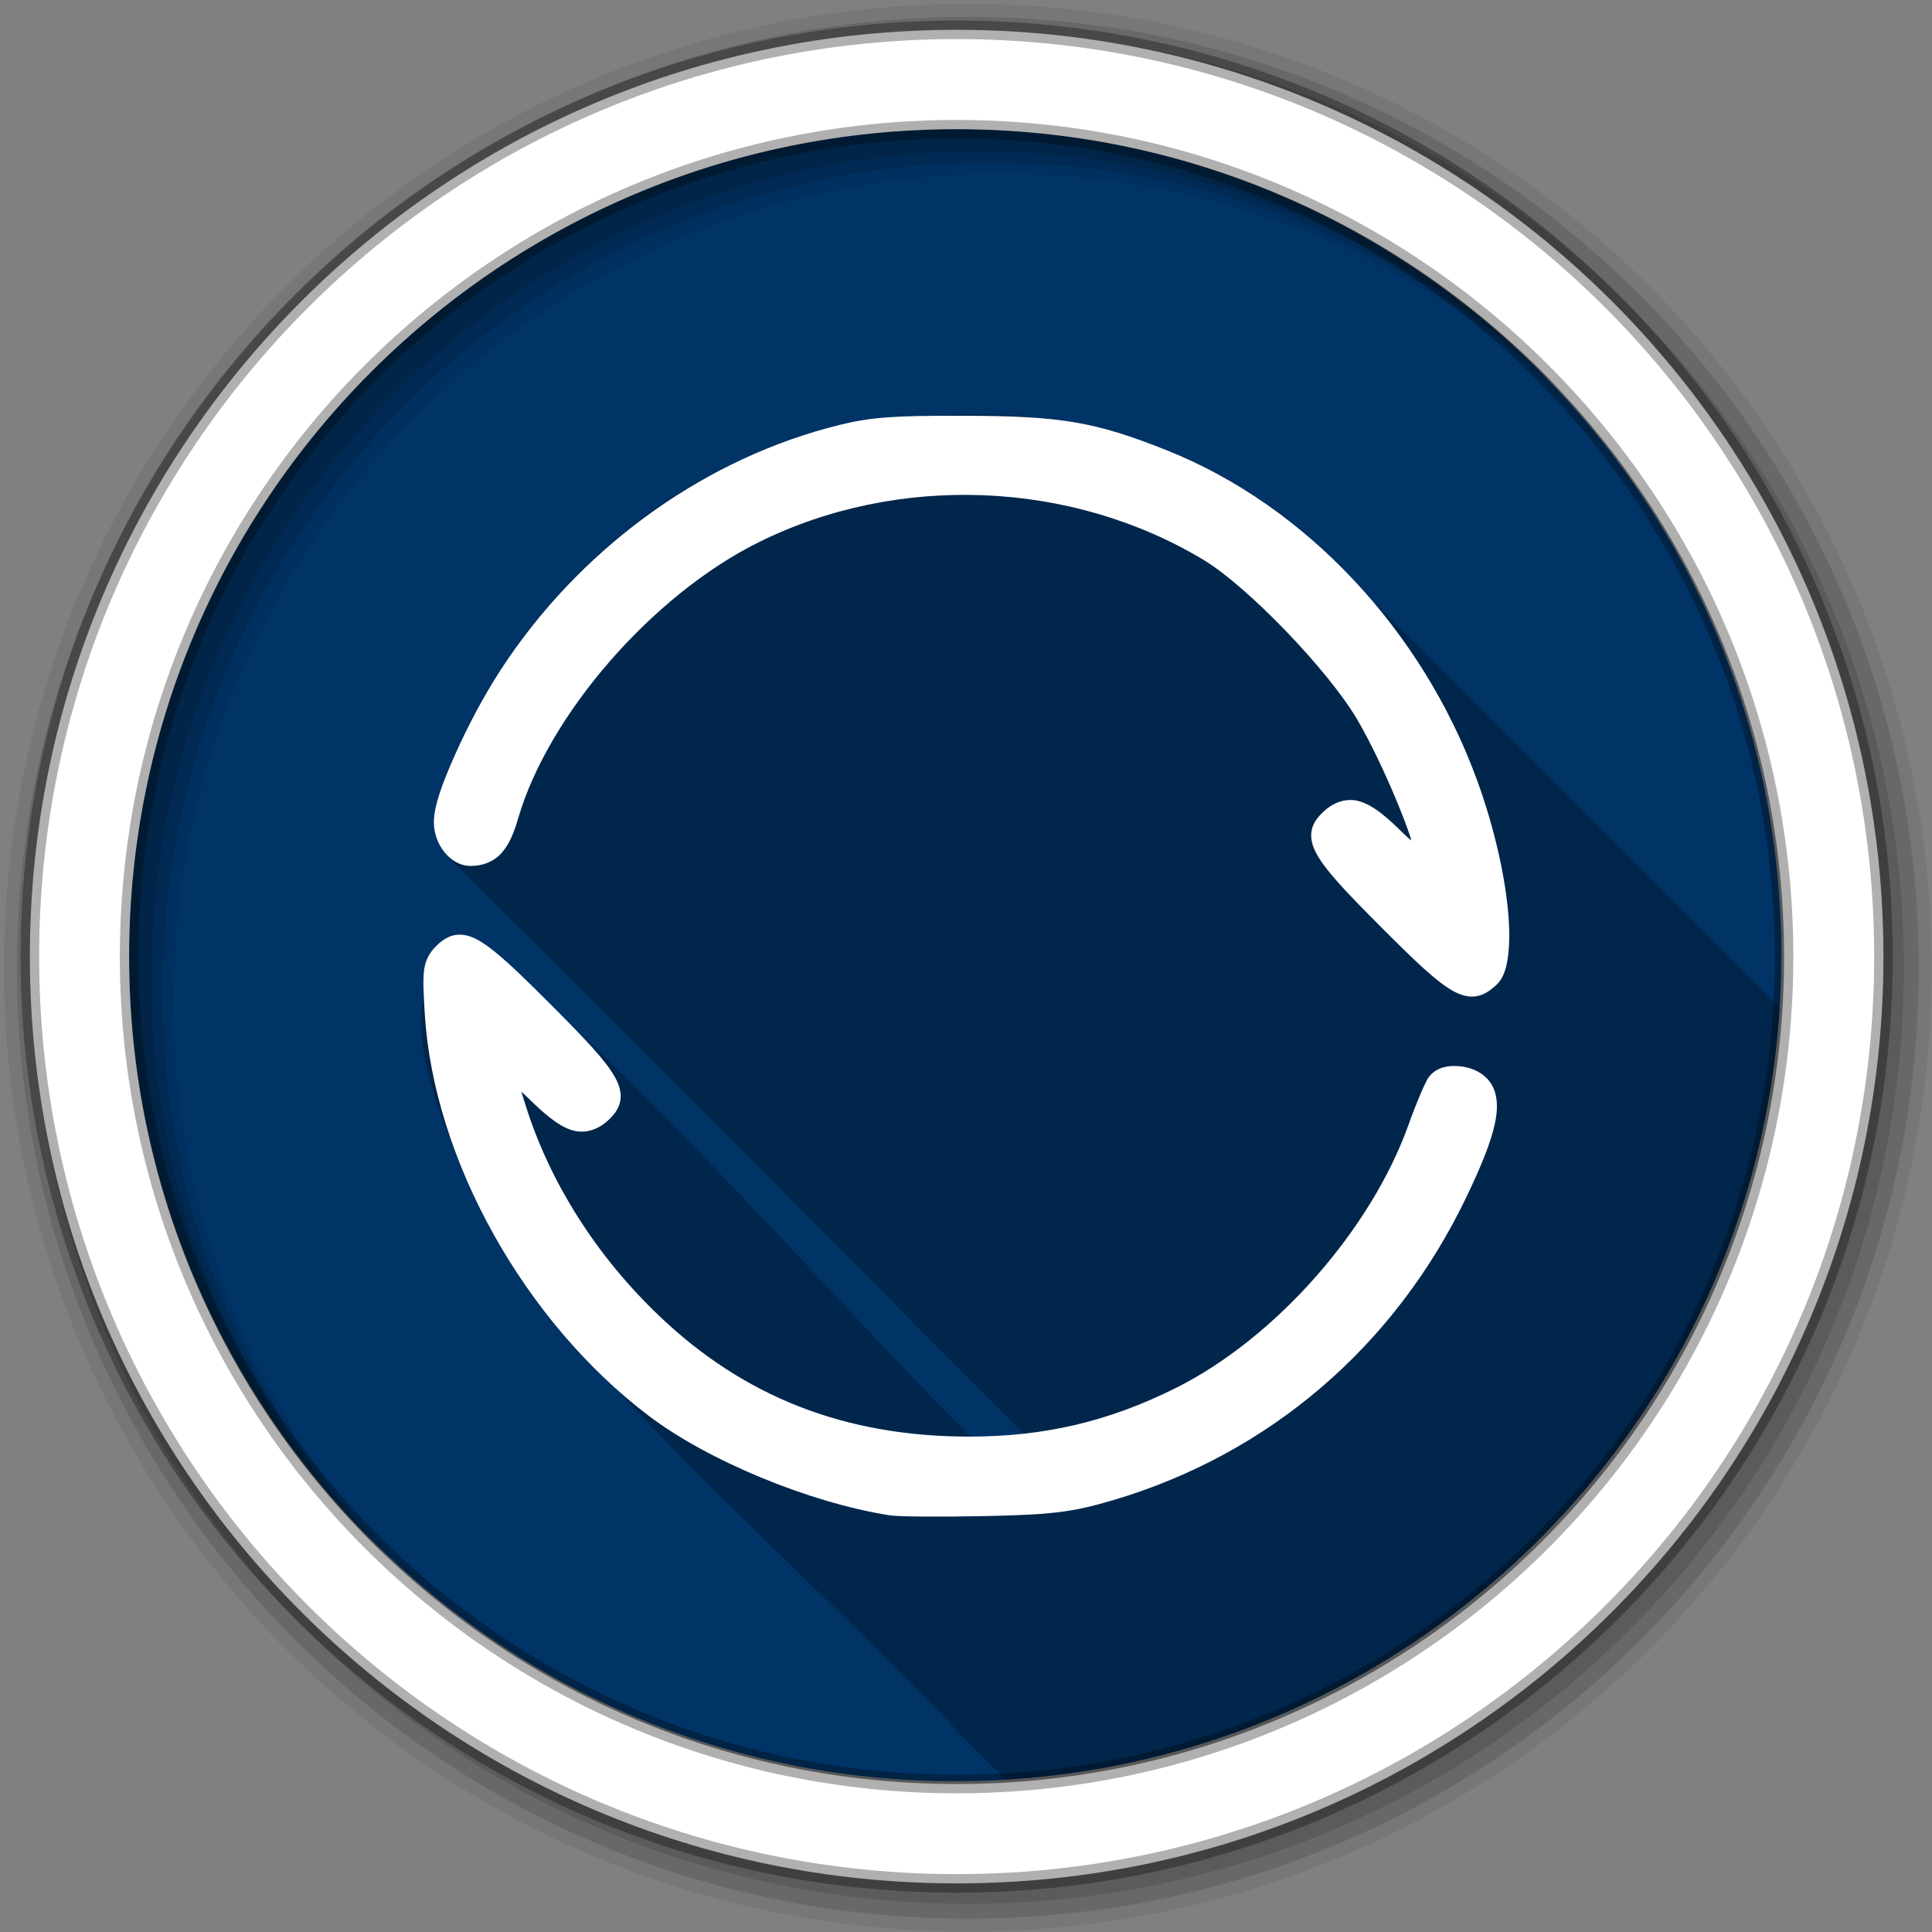 <?xml version="1.0" encoding="UTF-8" standalone="no"?>
<!-- Created with Inkscape (http://www.inkscape.org/) -->

<svg
   xmlns:dc="http://purl.org/dc/elements/1.1/"
   xmlns:cc="http://creativecommons.org/ns#"
   xmlns:rdf="http://www.w3.org/1999/02/22-rdf-syntax-ns#"
   xmlns:svg="http://www.w3.org/2000/svg"
   xmlns="http://www.w3.org/2000/svg"
   xmlns:sodipodi="http://sodipodi.sourceforge.net/DTD/sodipodi-0.dtd"
   xmlns:inkscape="http://www.inkscape.org/namespaces/inkscape"
   width="512mm"
   height="512mm"
   viewBox="0 0 512 512"
   id="svg7290"
   version="1.1"
   inkscape:version="0.91+devel r13804 custom"
   sodipodi:docname="btsync-user.svg">
  <rect x="0" y="0" width="512" height="512" fill="#808080" stroke="none"/>
  <defs
     id="defs7292" />
  <sodipodi:namedview
     id="base"
     pagecolor="#ffffff"
     bordercolor="#666666"
     borderopacity="1.0"
     inkscape:pageopacity="0.0"
     inkscape:pageshadow="2"
     inkscape:zoom="0.35"
     inkscape:cx="51.428571"
     inkscape:cy="535.71429"
     inkscape:document-units="mm"
     inkscape:current-layer="layer1"
     showgrid="false"
     inkscape:window-width="1366"
     inkscape:window-height="709"
     inkscape:window-x="-2"
     inkscape:window-y="-3"
     inkscape:window-maximized="1" />
  <g
     inkscape:label="Layer 1"
     inkscape:groupmode="layer"
     id="layer1"
     transform="translate(0,215)">
    <g
       id="g7320"
       transform="matrix(3.78,0,0,3.78,-409.714,-430.091)">
      <path
         d="m 233.274,123.862 c 0,31.988 -25.932,57.92 -57.92,57.92 -31.988,0 -57.92,-25.932 -57.92,-57.92 0,-31.988 25.932,-57.92 57.92,-57.92 31.988,0 57.92,25.932 57.92,57.92"
         id="path4"
         style="fill:#003366;fill-rule:evenodd"
         inkscape:connector-curvature="0" />
      <path
         d="m 176.732,85.955 c -0.88,0.003 -1.765,0.034 -2.646,0.099 -16.288,0.006 -31.292,12.975 -35.28,28.467 0.386,0.967 0.2,1.452 0.81,2.29 13.656,13.544 28.451,28.411 40.524,40.614 -2.162,0.209 -2.995,0.493 -3.671,0.265 -10.176,-10.264 -22.037,-24.149 -34.703,-34.949 -8.813,2.553 -0.255,17.978 3.026,23.648 9.305,11.742 20.896,21.497 31.197,32.369 0.965,0.972 1.936,1.939 2.902,2.91 29.12,-1.754 52.435,-25.016 54.263,-54.115 -11.014,-11.045 -22.045,-22.069 -33.097,-33.057 -6.443,-5.692 -14.817,-8.568 -23.326,-8.541"
         id="path7540"
         style="opacity:0.25;fill-rule:evenodd"
         inkscape:connector-curvature="0" />
      <g
         id="g7822"
         style="fill-rule:evenodd"
         transform="matrix(0.265,0,0,0.265,108.404,56.91)">
        <path
           d="M 256,1 C 115.17,1 1,115.17 1,256 1,396.83 115.17,511 256,511 396.83,511 511,396.83 511,256 511,115.17 396.83,1 256,1 m 8.827,44.931 c 120.9,0 218.9,98 218.9,218.9 0,120.9 -98,218.9 -218.9,218.9 -120.9,0 -218.93,-98 -218.93,-218.9 0,-120.9 98.03,-218.9 218.93,-218.9"
           id="path7824"
           inkscape:connector-curvature="0"
           style="fill-opacity:0.067" />
        <g
           id="g7826"
           style="fill-opacity:0.129">
          <path
             d="M 256,4.43 C 117.06,4.43 4.43,117.06 4.43,256 4.43,394.94 117.06,507.57 256,507.57 394.94,507.57 507.57,394.94 507.57,256 507.57,117.06 394.94,4.43 256,4.43 m 5.885,38.556 c 120.9,0 218.9,98 218.9,218.9 0,120.9 -98,218.9 -218.9,218.9 -120.9,0 -218.93,-98 -218.93,-218.9 0,-120.9 98.03,-218.9 218.93,-218.9"
             id="path7828"
             inkscape:connector-curvature="0" />
          <path
             d="M 256,8.36 C 119.23,8.36 8.36,119.23 8.36,256 8.36,392.77 119.23,503.64 256,503.64 392.77,503.64 503.64,392.77 503.64,256 503.64,119.23 392.77,8.36 256,8.36 m 2.942,31.691 c 120.9,0 218.9,98 218.9,218.9 0,120.9 -98,218.9 -218.9,218.9 -120.9,0 -218.93,-98 -218.93,-218.9 0,-120.9 98.03,-218.9 218.93,-218.9"
             id="path7830"
             inkscape:connector-curvature="0" />
        </g>
        <path
           d="M 253.04,7.86 C 117.62,7.86 7.85,117.64 7.85,253.05 c 0,135.42 109.78,245.19 245.19,245.19 135.42,0 245.19,-109.78 245.19,-245.19 C 498.23,117.63 388.45,7.86 253.04,7.86 Z m 0,26.297 c 120.9,0 218.9,98 218.9,218.9 0,120.9 -98,218.9 -218.9,218.9 -120.9,0 -218.93,-98 -218.93,-218.9 0,-120.9 98.03,-218.9 218.93,-218.9 z"
           id="path7832"
           inkscape:connector-curvature="0"
           style="fill:#ffffff;stroke:#000000;stroke-width:4.904;stroke-opacity:0.31" />
      </g>
      <path
         d="m 174.086,86.053 c -3.904,0.026 -5.297,0.211 -7.681,0.86 -9.176,2.494 -17.523,8.675 -22.91,16.949 -1.183,1.818 -2.331,3.993 -3.199,5.945 -0.869,1.952 -1.481,3.578 -1.488,4.713 -0.005,0.791 0.273,1.531 0.719,2.1 0.447,0.569 1.099,0.992 1.86,0.992 0.806,0 1.561,-0.265 2.108,-0.843 0.548,-0.578 0.899,-1.382 1.216,-2.472 2.113,-7.268 9.399,-15.669 16.859,-19.373 9.762,-4.845 21.905,-4.369 31.213,1.24 3.038,1.831 8.675,7.665 10.732,11.136 0.876,1.479 1.925,3.672 2.745,5.639 0.41,0.983 0.768,1.91 1.017,2.662 0.038,0.115 0.025,0.124 0.058,0.232 -0.237,-0.217 -0.308,-0.254 -0.637,-0.579 -1.15,-1.139 -2.013,-1.852 -2.918,-2.15 -0.906,-0.298 -1.834,0.007 -2.538,0.645 -0.406,0.367 -0.761,0.778 -0.885,1.331 -0.123,0.553 0.028,1.133 0.356,1.72 0.654,1.173 2.032,2.622 4.498,5.093 2.446,2.452 3.855,3.799 5.002,4.457 0.574,0.329 1.141,0.49 1.687,0.397 0.545,-0.093 0.969,-0.403 1.364,-0.761 0.58,-0.525 0.773,-1.302 0.877,-2.249 0.103,-0.947 0.075,-2.092 -0.066,-3.382 -0.283,-2.579 -1.022,-5.719 -2.133,-8.763 -3.829,-10.492 -12.017,-19.233 -21.704,-23.101 -5.064,-2.022 -7.453,-2.429 -14.311,-2.439 -0.672,-0.001 -1.275,-0.004 -1.836,0 m -33.52,36.38 c -0.729,0.011 -1.294,0.451 -1.77,0.976 -0.342,0.378 -0.61,0.891 -0.686,1.571 -0.077,0.68 -0.035,1.564 0.058,3.043 0.637,10.182 6.988,21.54 15.692,28.136 4.16,3.153 11.229,6.074 16.825,6.97 0.465,0.074 1.285,0.089 2.489,0.099 1.204,0.01 2.708,-0.002 4.225,-0.033 4.675,-0.095 6.141,-0.265 8.971,-1.1 10.989,-3.241 19.796,-10.792 24.821,-21.265 1.066,-2.221 1.723,-3.866 2.001,-5.168 0.278,-1.302 0.154,-2.365 -0.504,-3.092 -0.532,-0.587 -1.289,-0.857 -2.026,-0.918 -0.737,-0.061 -1.528,0.067 -2.042,0.686 -0.15,0.181 -0.21,0.317 -0.314,0.529 -0.104,0.212 -0.221,0.471 -0.347,0.769 -0.253,0.597 -0.546,1.345 -0.819,2.108 -2.645,7.404 -9.356,14.992 -16.322,18.471 -4.717,2.356 -9.24,3.411 -14.511,3.407 -8.687,-0.007 -15.753,-2.775 -21.728,-8.483 -4.352,-4.158 -7.61,-9.268 -9.319,-14.661 -0.149,-0.471 -0.195,-0.613 -0.331,-1.042 0.144,0.137 0.226,0.195 0.38,0.347 1.249,1.234 2.15,1.995 3.076,2.323 0.926,0.329 1.881,0.027 2.596,-0.62 0.406,-0.368 0.754,-0.777 0.877,-1.331 0.123,-0.554 -0.029,-1.14 -0.356,-1.728 -0.654,-1.176 -2.032,-2.621 -4.498,-5.093 -1.712,-1.716 -2.945,-2.91 -3.919,-3.696 -0.974,-0.786 -1.715,-1.219 -2.522,-1.207"
         id="path7880"
         style="fill:#ffffff;fill-rule:evenodd"
         inkscape:connector-curvature="0" />
    </g>
  </g>
</svg>
